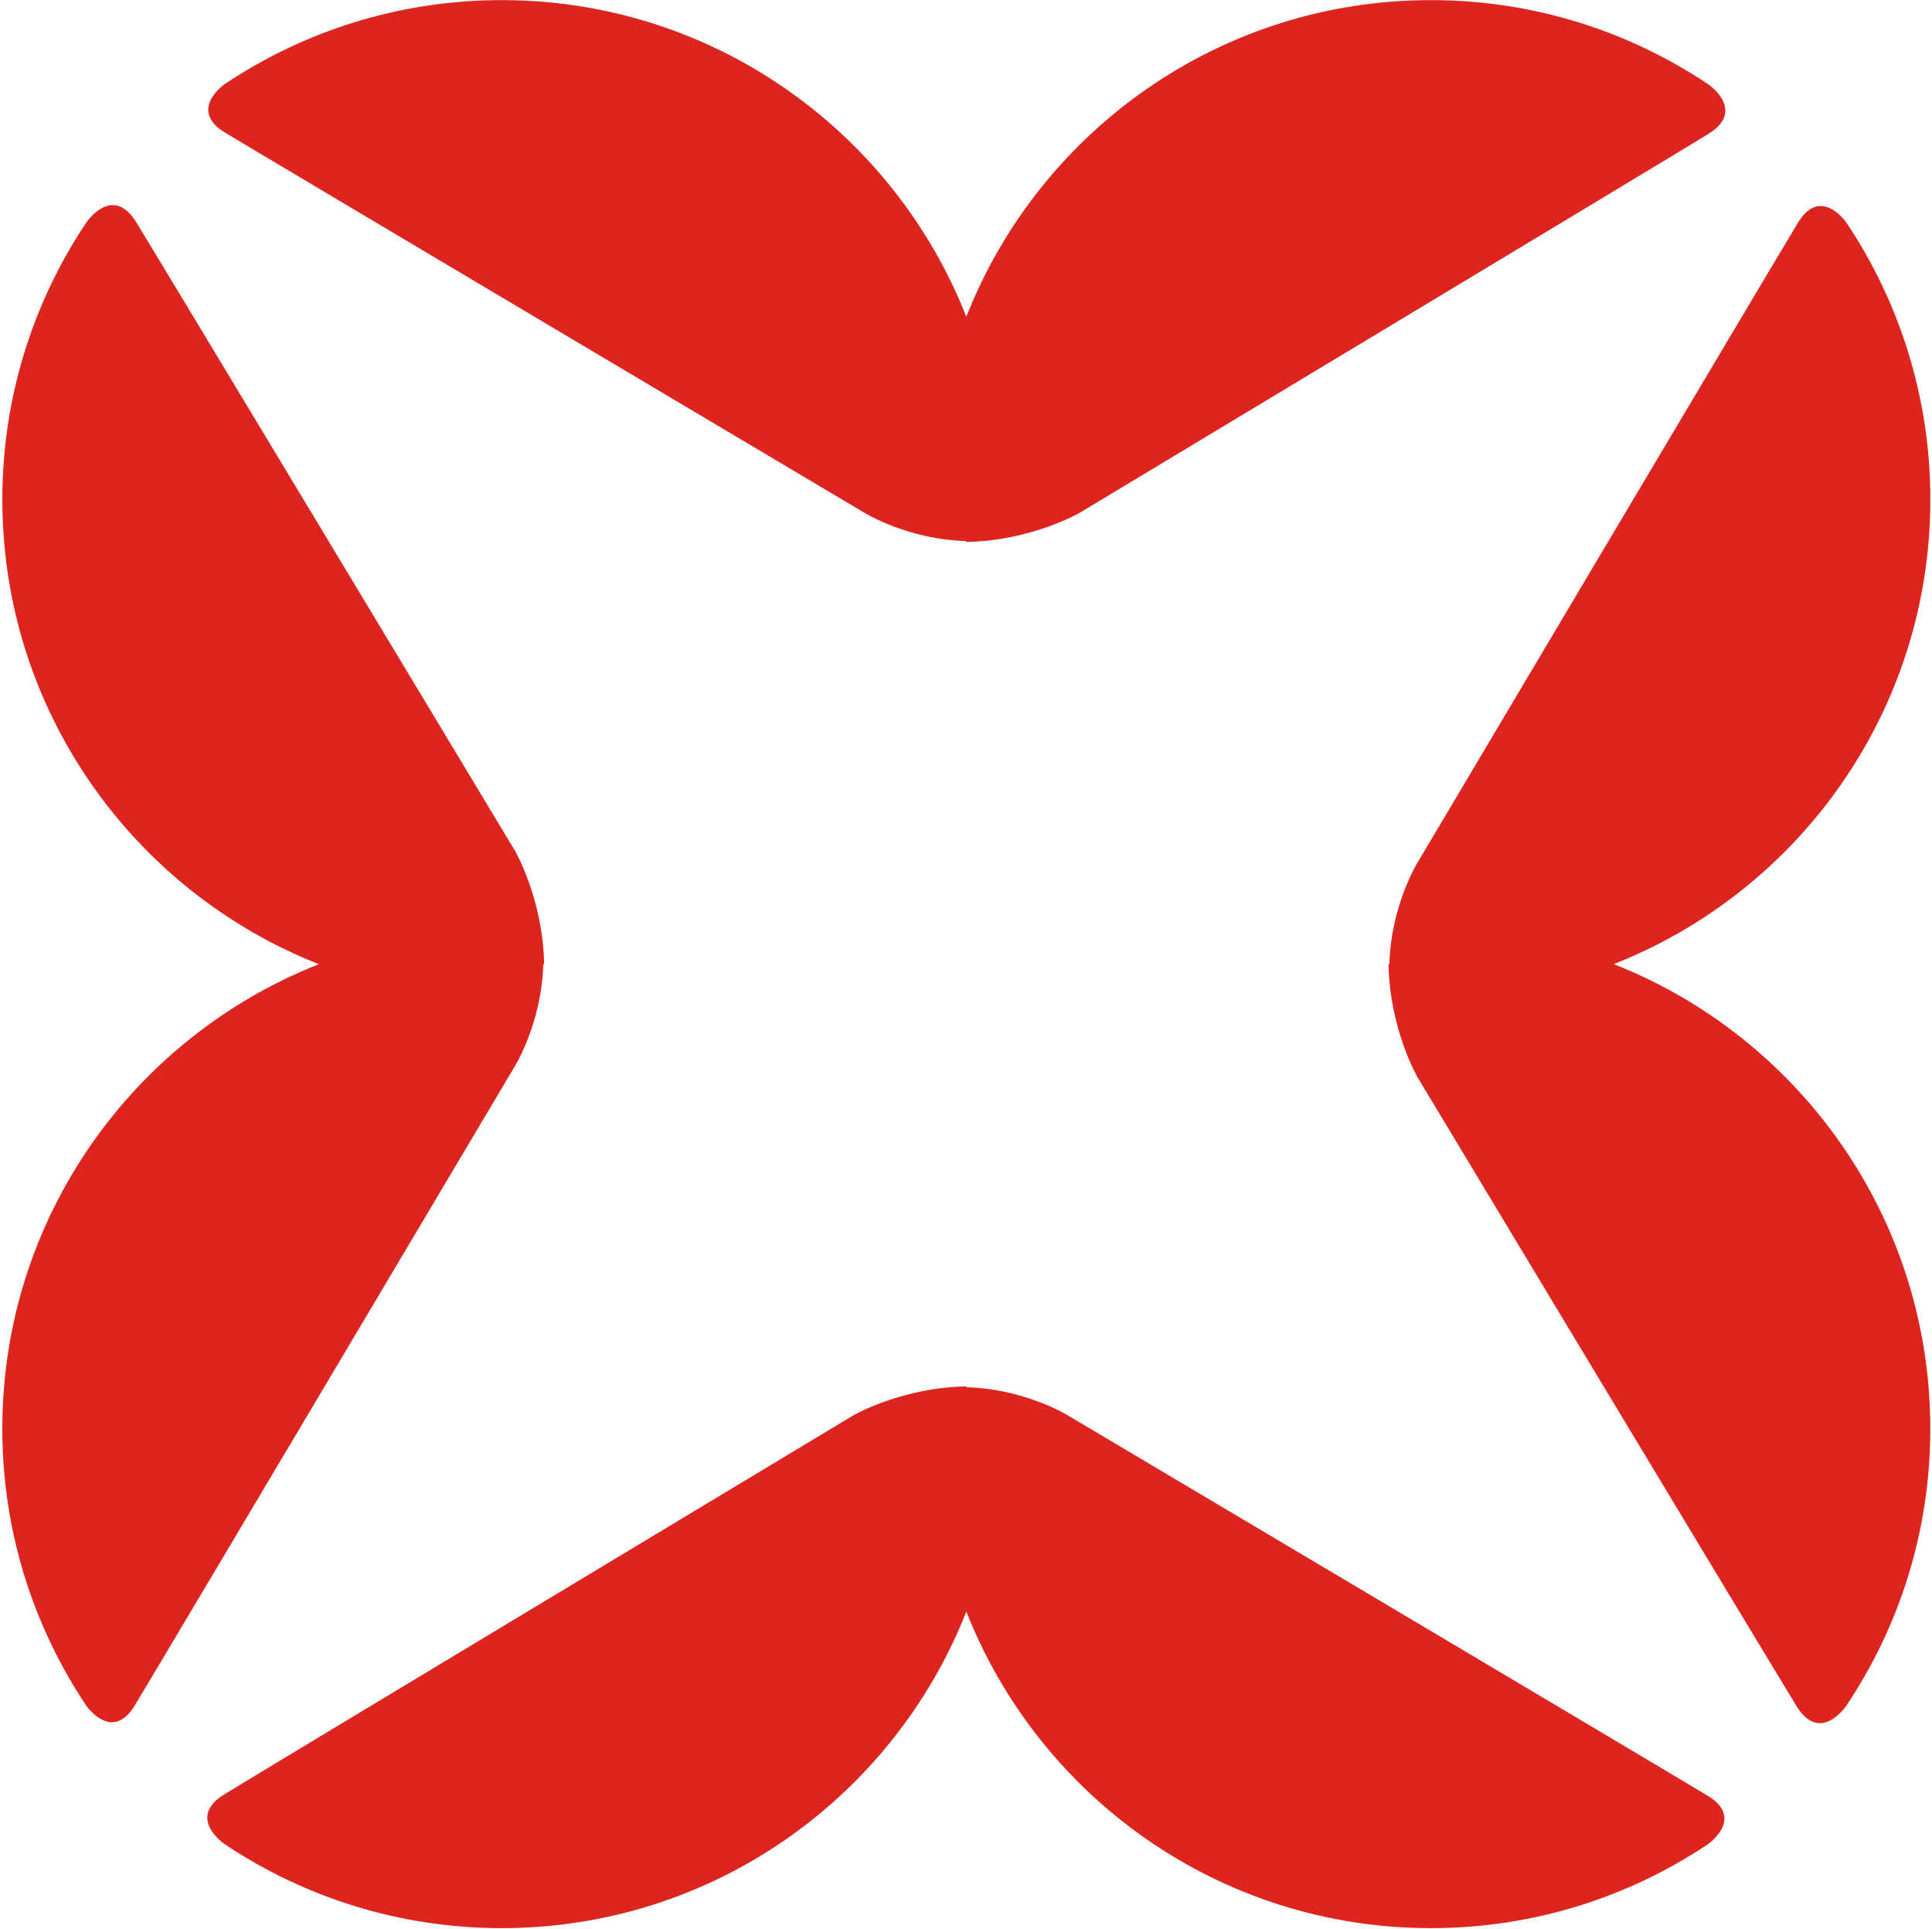 <?xml version="1.0" standalone="no"?><!-- Generator: Adobe Fireworks CS5, Export SVG Extension by Aaron Beall (http://fireworks.abeall.com) . Version: 0.6.1  --><!DOCTYPE svg PUBLIC "-//W3C//DTD SVG 1.1//EN" "http://www.w3.org/Graphics/SVG/1.1/DTD/svg11.dtd"><svg id="RED%20LOGO-Page%201" viewBox="0 0 707 706" style="background-color:#ffffff00" version="1.1"	xmlns="http://www.w3.org/2000/svg" xmlns:xlink="http://www.w3.org/1999/xlink" xml:space="preserve"	x="0px" y="0px" width="707px" height="706px">	<g id="Layer%201">		<path d="M 82.272 48.476 C 95.936 56.756 316.411 187.682 316.411 187.682 C 316.411 187.682 332.109 197.414 353.564 197.986 L 353.564 198.312 C 377.439 197.9 395.05 187.682 395.05 187.682 C 395.05 187.682 612.622 56.756 624.968 49.126 C 639.376 40.385 624.968 30.737 624.968 30.737 C 595.967 11.382 561.139 0.043 523.652 0.043 C 446.346 0.043 380.318 48.065 353.616 115.895 C 326.896 48.065 260.886 0.043 183.581 0.043 C 146.103 0.043 111.282 11.382 82.272 30.737 C 82.272 30.737 68.626 40.145 82.272 48.476 Z" fill="#de241f"/>		<path d="M 198.799 352.872 L 199.123 352.872 C 198.705 328.981 188.476 311.36 188.476 311.36 C 188.476 311.36 57.56 93.798 49.947 81.468 C 41.179 67.062 31.549 81.468 31.549 81.468 C 12.187 110.468 0.856 145.29 0.856 182.768 C 0.856 260.065 48.879 326.109 116.691 352.821 C 48.879 379.531 0.848 445.55 0.848 522.812 C 0.848 560.325 12.187 595.12 31.549 624.122 C 31.549 624.122 40.966 637.81 49.28 624.122 C 57.577 610.484 188.476 390.026 188.476 390.026 C 188.476 390.026 198.218 374.32 198.799 352.872 Z" fill="#de241f"/>		<path d="M 624.968 657.139 C 611.306 648.851 390.829 517.96 390.829 517.96 C 390.829 517.96 375.124 508.201 353.667 507.638 L 353.667 507.312 C 329.81 507.722 312.19 517.96 312.19 517.96 C 312.19 517.96 94.636 648.868 82.272 656.49 C 67.857 665.24 82.272 674.861 82.272 674.861 C 111.282 694.24 146.103 705.554 183.581 705.554 C 260.886 705.554 326.931 657.55 353.625 589.72 C 380.327 657.55 446.346 705.554 523.652 705.554 C 561.139 705.554 595.967 694.24 624.968 674.861 C 624.968 674.861 638.606 665.462 624.968 657.139 Z" fill="#de241f"/>		<path d="M 590.54 352.786 C 658.37 326.109 706.394 260.065 706.394 182.768 C 706.394 145.29 695.054 110.468 675.683 81.468 C 675.683 81.468 666.266 67.821 657.97 81.468 C 649.673 95.132 518.755 315.598 518.755 315.598 C 518.755 315.598 509.006 331.287 508.441 352.735 L 508.108 352.735 C 508.526 376.626 518.755 394.247 518.755 394.247 C 518.755 394.247 649.673 611.8 657.32 624.122 C 666.044 638.58 675.683 624.122 675.683 624.122 C 695.054 595.12 706.376 560.325 706.376 522.812 C 706.376 445.55 658.37 379.515 590.54 352.786 Z" fill="#de241f"/>	</g></svg>